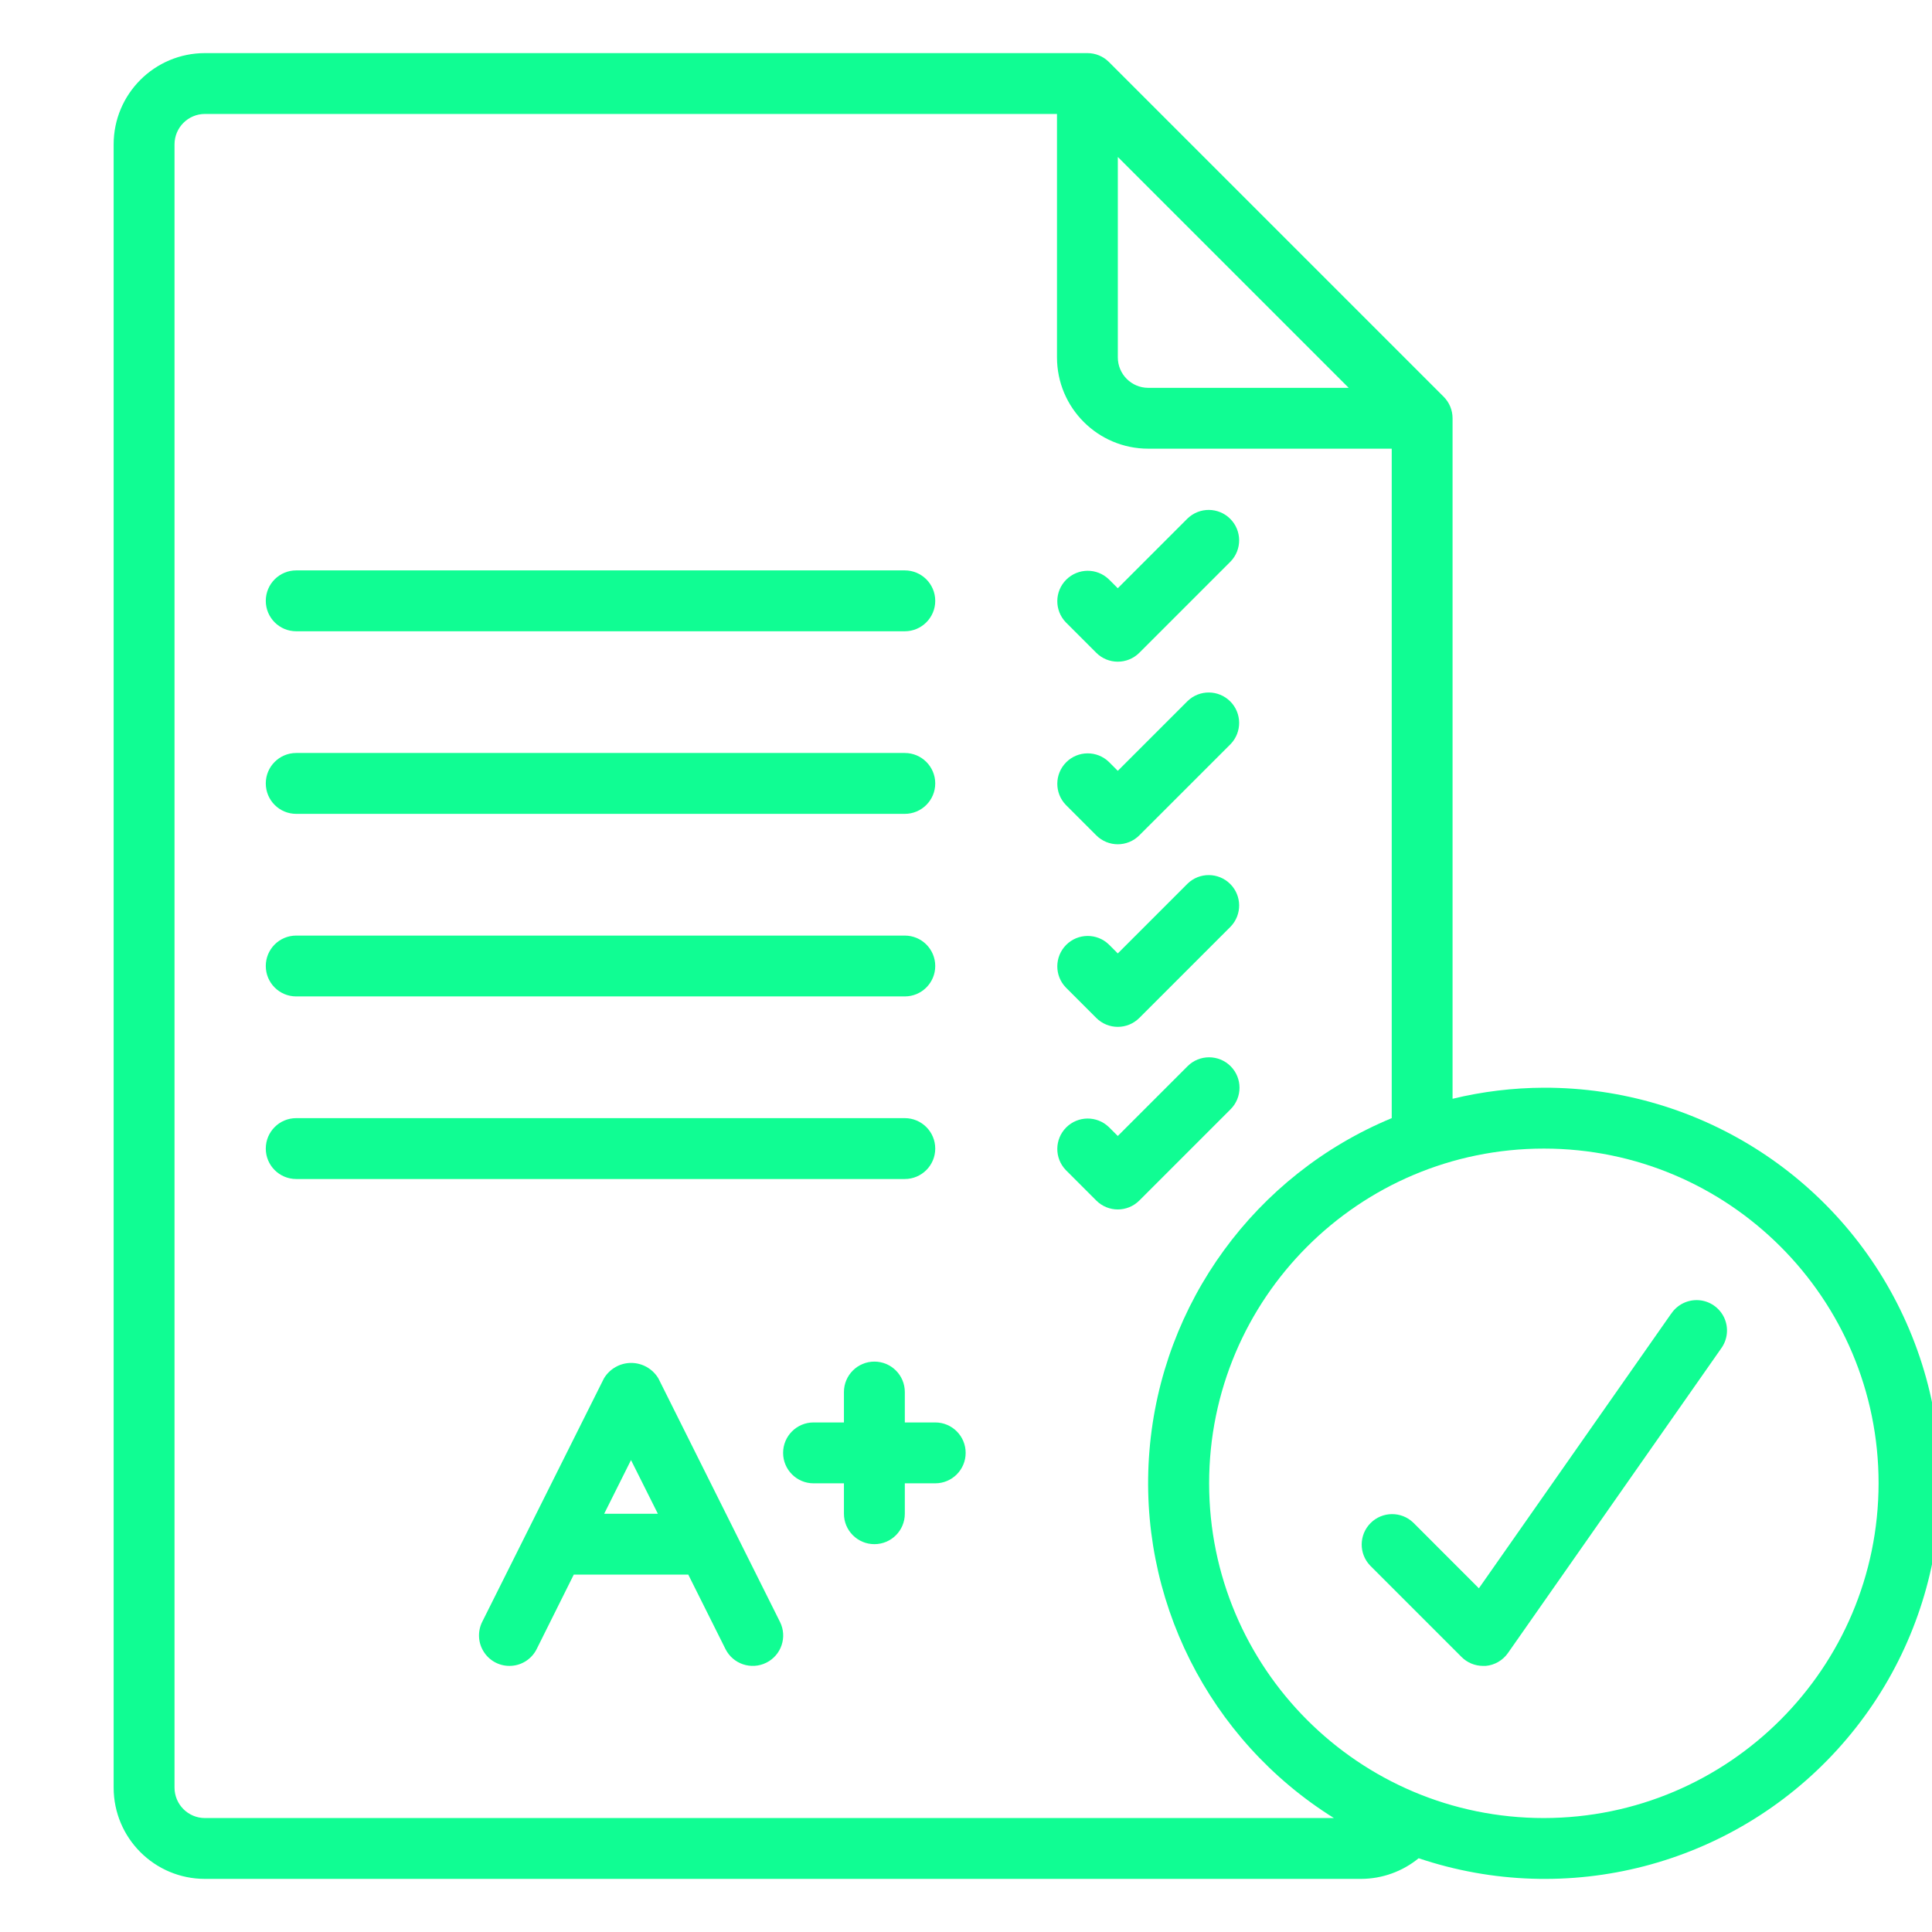<svg width="51" height="51" viewBox="0 0 51 51" fill="none" xmlns="http://www.w3.org/2000/svg">
    <g clip-path="url(#clip0)">
        <path d="M28.939 17.232C29.253 17.545 29.761 17.545 30.075 17.232L32.485 14.822C32.789 14.507 32.785 14.006 32.475 13.696C32.165 13.386 31.664 13.382 31.349 13.686L29.507 15.528L29.271 15.293C28.956 14.988 28.455 14.993 28.145 15.303C27.836 15.612 27.831 16.113 28.136 16.429L28.939 17.232Z" fill="#10FD93"/>
        <path d="M7.819 16.664H23.884C24.328 16.664 24.688 16.304 24.688 15.861C24.688 15.417 24.328 15.057 23.884 15.057H7.819C7.375 15.057 7.016 15.417 7.016 15.861C7.016 16.304 7.375 16.664 7.819 16.664Z" fill="#10FD93"/>
        <path d="M28.939 22.051C29.253 22.365 29.761 22.365 30.075 22.051L32.485 19.642C32.789 19.326 32.785 18.825 32.475 18.515C32.165 18.206 31.664 18.201 31.349 18.506L29.507 20.348L29.271 20.112C28.956 19.808 28.455 19.812 28.145 20.122C27.836 20.432 27.831 20.933 28.136 21.248L28.939 22.051Z" fill="#10FD93"/>
        <path d="M7.819 21.484H23.884C24.328 21.484 24.688 21.124 24.688 20.68C24.688 20.237 24.328 19.877 23.884 19.877H7.819C7.375 19.877 7.016 20.237 7.016 20.68C7.016 21.124 7.375 21.484 7.819 21.484Z" fill="#10FD93"/>
        <path d="M28.939 26.871C29.253 27.185 29.761 27.185 30.075 26.871L32.485 24.461C32.789 24.146 32.785 23.645 32.475 23.335C32.165 23.026 31.664 23.021 31.349 23.326L29.507 25.168L29.271 24.932C28.956 24.628 28.455 24.632 28.145 24.942C27.836 25.252 27.831 25.753 28.136 26.068L28.939 26.871Z" fill="#10FD93"/>
        <path d="M7.819 26.303H23.884C24.328 26.303 24.688 25.944 24.688 25.5C24.688 25.056 24.328 24.697 23.884 24.697H7.819C7.375 24.697 7.016 25.056 7.016 25.5C7.016 25.944 7.375 26.303 7.819 26.303Z" fill="#10FD93"/>
        <path d="M32.485 28.145C32.171 27.832 31.662 27.832 31.349 28.145L29.507 29.987L29.271 29.752C28.956 29.448 28.455 29.452 28.145 29.762C27.836 30.072 27.831 30.573 28.136 30.888L28.939 31.691C29.253 32.005 29.761 32.005 30.075 31.691L32.485 29.281C32.798 28.968 32.798 28.459 32.485 28.145Z" fill="#10FD93"/>
        <path d="M44.114 34.679L39.039 41.927L37.307 40.194C36.992 39.89 36.49 39.895 36.181 40.204C35.871 40.514 35.866 41.015 36.171 41.33L38.581 43.74C38.731 43.891 38.935 43.975 39.149 43.976C39.172 43.977 39.195 43.977 39.218 43.976C39.455 43.955 39.67 43.83 39.806 43.636L45.429 35.603C45.604 35.368 45.638 35.057 45.517 34.79C45.395 34.524 45.139 34.344 44.847 34.322C44.555 34.3 44.274 34.438 44.114 34.682V34.679Z" fill="#10FD93"/>
        <path d="M24.688 30.32C24.688 29.876 24.328 29.516 23.884 29.516H7.819C7.375 29.516 7.016 29.876 7.016 30.32C7.016 30.763 7.375 31.123 7.819 31.123H23.884C24.328 31.123 24.688 30.763 24.688 30.32Z" fill="#10FD93"/>
        <path d="M17.38 36.387C17.229 36.134 16.956 35.978 16.661 35.978C16.366 35.978 16.093 36.134 15.942 36.387L12.729 42.813C12.601 43.07 12.619 43.376 12.778 43.615C12.936 43.855 13.21 43.992 13.497 43.974C13.783 43.957 14.039 43.788 14.167 43.531L15.146 41.566H18.169L19.151 43.531C19.35 43.928 19.832 44.089 20.229 43.891C20.627 43.693 20.788 43.21 20.589 42.813L17.38 36.387ZM15.949 39.959L16.657 38.542L17.366 39.959H15.949Z" fill="#10FD93"/>
        <path d="M24.688 37.549H23.885V36.746C23.885 36.302 23.525 35.943 23.082 35.943C22.638 35.943 22.278 36.302 22.278 36.746V37.549H21.475C21.032 37.549 20.672 37.909 20.672 38.352C20.672 38.796 21.032 39.156 21.475 39.156H22.278V39.959C22.278 40.403 22.638 40.762 23.082 40.762C23.525 40.762 23.885 40.403 23.885 39.959V39.156H24.688C25.132 39.156 25.491 38.796 25.491 38.352C25.491 37.909 25.132 37.549 24.688 37.549Z" fill="#10FD93"/>
        <path d="M40.754 28.713C39.942 28.716 39.133 28.814 38.344 29.005V11.041C38.344 10.828 38.26 10.624 38.109 10.473L29.273 1.637C29.122 1.486 28.918 1.402 28.705 1.402H5.41C4.079 1.402 3 2.481 3 3.811V47.188C3 48.519 4.079 49.598 5.41 49.598H35.934C36.487 49.595 37.021 49.403 37.449 49.053C41.373 50.373 45.707 49.251 48.496 46.191C51.286 43.131 52.004 38.712 50.327 34.926C48.65 31.14 44.895 28.703 40.754 28.713ZM29.508 4.144L35.602 10.238H30.311C29.868 10.238 29.508 9.878 29.508 9.434V4.144ZM5.41 47.992C4.966 47.992 4.607 47.632 4.607 47.188V3.811C4.607 3.368 4.966 3.008 5.41 3.008H27.902V9.434C27.902 10.765 28.981 11.844 30.311 11.844H36.738V29.516C33.132 31.013 30.664 34.398 30.343 38.289C30.021 42.18 31.9 45.924 35.212 47.992H5.41ZM40.754 47.992C35.874 47.992 31.918 44.036 31.918 39.156C31.918 34.276 35.874 30.32 40.754 30.32C45.634 30.32 49.59 34.276 49.59 39.156C49.584 44.033 45.632 47.986 40.754 47.992Z" fill="#10FD93"/>
    </g>
    <defs>
        <clipPath id="clip0">
            <rect width="51" height="51" fill="white"/>
        </clipPath>
    </defs>
</svg>
